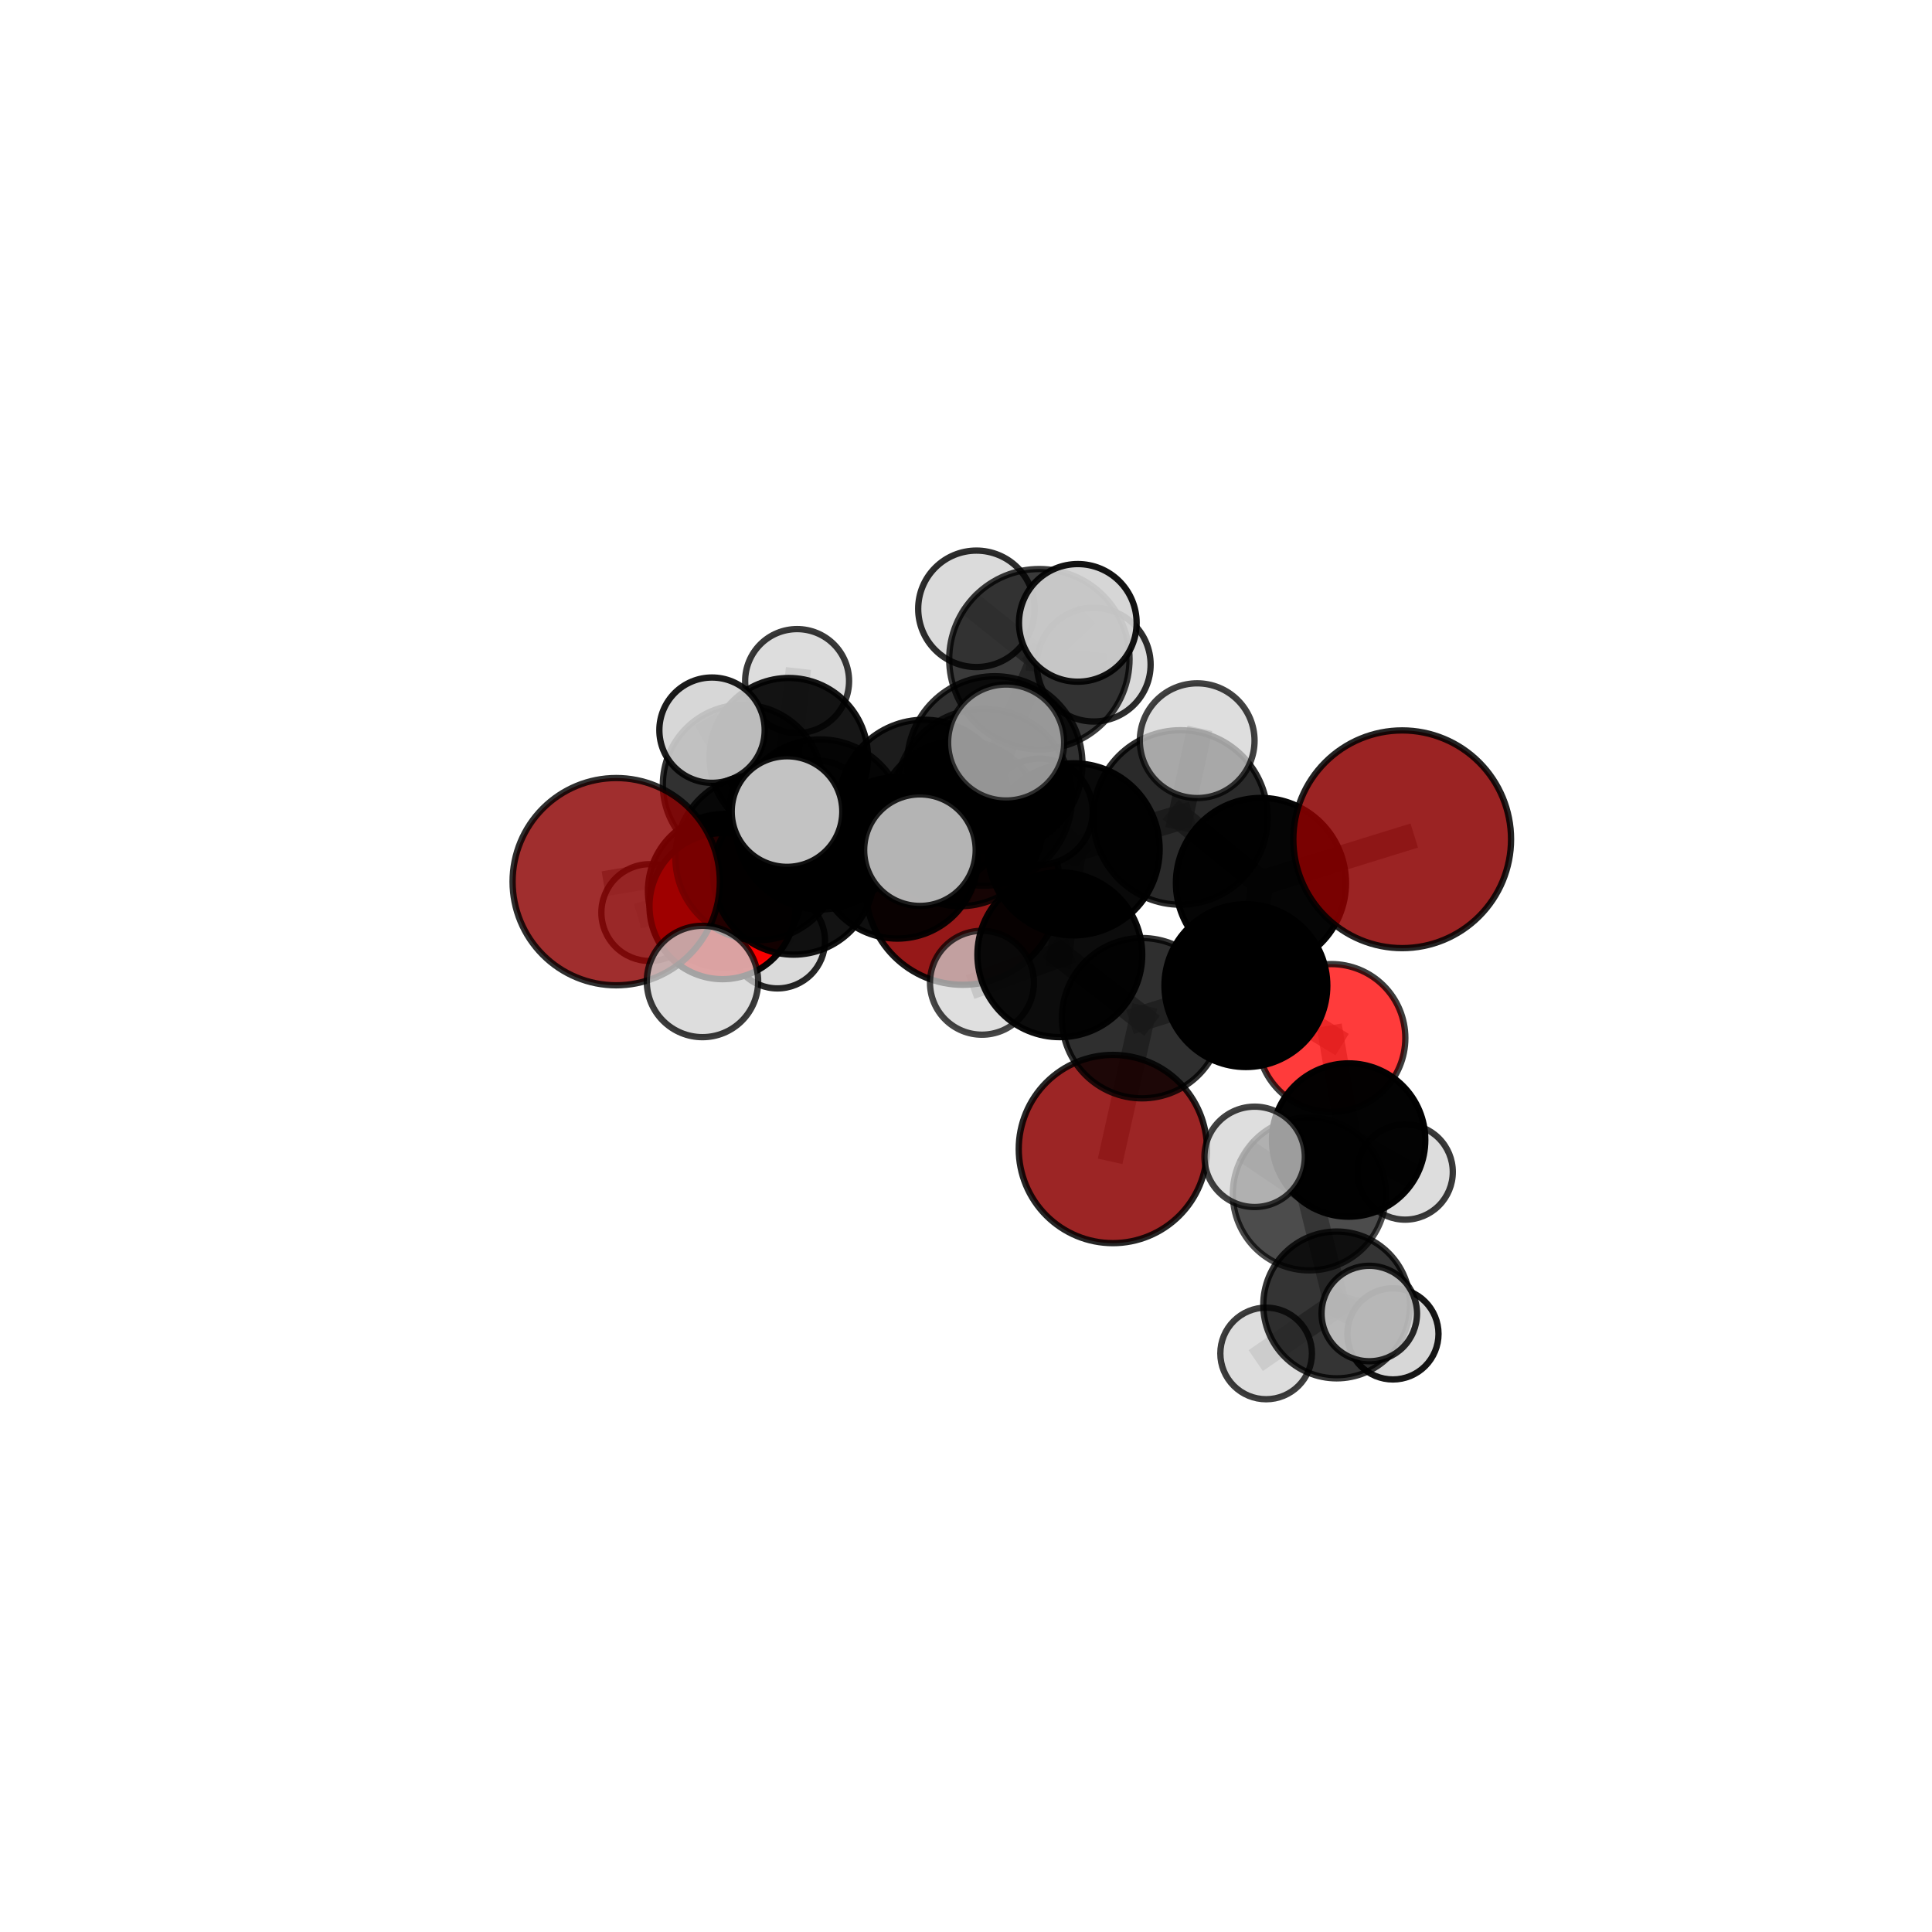 <?xml version="1.0" encoding="utf-8" standalone="no"?>
<!DOCTYPE svg PUBLIC "-//W3C//DTD SVG 1.1//EN"
  "http://www.w3.org/Graphics/SVG/1.1/DTD/svg11.dtd">
<svg xmlns:xlink="http://www.w3.org/1999/xlink" width="153pt" height="153pt" viewBox="0 0 153 153" xmlns="http://www.w3.org/2000/svg" version="1.1">
 <defs>
  <style type="text/css">*{stroke-linejoin: round; stroke-linecap: butt}</style>
 </defs>
 <g id="figure_1">
  <g id="patch_1">
   <path d="M 0 153 
L 153 153 
L 153 0 
L 0 0 
L 0 153 
z
" style="fill: none"/>
  </g>
  <g id="patch_2">
   <path d="M 7.2 145.8 
L 145.8 145.8 
L 145.8 7.2 
L 7.2 7.2 
L 7.2 145.8 
z
" style="fill: none"/>
  </g>
  <g id="axes_1">
   <g id="line2d_1">
    <path d="M 88.131 90.994 
L 90.442 80.632 
" clip-path="url(#pd6a7bb831d)" style="fill: none; stroke: #808080; stroke-opacity: 0.626; stroke-width: 2; stroke-linecap: square"/>
   </g>
   <g id="line2d_2">
    <path d="M 90.442 80.632 
L 98.665 78.053 
" clip-path="url(#pd6a7bb831d)" style="fill: none; stroke: #808080; stroke-opacity: 0.662; stroke-width: 2; stroke-linecap: square"/>
   </g>
   <g id="line2d_3">
    <path d="M 76.249 70.278 
L 71.057 67.94 
" clip-path="url(#pd6a7bb831d)" style="fill: none; stroke: #808080; stroke-opacity: 0.643; stroke-width: 2; stroke-linecap: square"/>
   </g>
   <g id="line2d_4">
    <path d="M 71.057 67.94 
L 62.852 69.226 
" clip-path="url(#pd6a7bb831d)" style="fill: none; stroke: #808080; stroke-opacity: 0.659; stroke-width: 2; stroke-linecap: square"/>
   </g>
   <g id="line2d_5">
    <path d="M 111.044 66.465 
L 99.858 69.925 
" clip-path="url(#pd6a7bb831d)" style="fill: none; stroke: #808080; stroke-opacity: 0.721; stroke-width: 2; stroke-linecap: square"/>
   </g>
   <g id="line2d_6">
    <path d="M 99.858 69.925 
L 98.665 78.053 
" clip-path="url(#pd6a7bb831d)" style="fill: none; stroke: #808080; stroke-opacity: 0.69; stroke-width: 2; stroke-linecap: square"/>
   </g>
   <g id="line2d_7">
    <path d="M 48.799 69.821 
L 60.036 67.906 
" clip-path="url(#pd6a7bb831d)" style="fill: none; stroke: #808080; stroke-opacity: 0.683; stroke-width: 2; stroke-linecap: square"/>
   </g>
   <g id="line2d_8">
    <path d="M 60.036 67.906 
L 62.852 69.226 
" clip-path="url(#pd6a7bb831d)" style="fill: none; stroke: #808080; stroke-opacity: 0.671; stroke-width: 2; stroke-linecap: square"/>
   </g>
   <g id="line2d_9">
    <path d="M 105.433 82.206 
L 98.665 78.053 
" clip-path="url(#pd6a7bb831d)" style="fill: none; stroke: #808080; stroke-opacity: 0.657; stroke-width: 2; stroke-linecap: square"/>
   </g>
   <g id="line2d_10">
    <path d="M 105.433 82.206 
L 106.802 90.283 
" clip-path="url(#pd6a7bb831d)" style="fill: none; stroke: #808080; stroke-opacity: 0.631; stroke-width: 2; stroke-linecap: square"/>
   </g>
   <g id="line2d_11">
    <path d="M 106.802 90.283 
L 103.686 94.549 
" clip-path="url(#pd6a7bb831d)" style="fill: none; stroke: #808080; stroke-opacity: 0.615; stroke-width: 2; stroke-linecap: square"/>
   </g>
   <g id="line2d_12">
    <path d="M 106.802 90.283 
L 111.275 92.811 
" clip-path="url(#pd6a7bb831d)" style="fill: none; stroke: #808080; stroke-opacity: 0.605; stroke-width: 2; stroke-linecap: square"/>
   </g>
   <g id="line2d_13">
    <path d="M 57.217 71.76 
L 62.852 69.226 
" clip-path="url(#pd6a7bb831d)" style="fill: none; stroke: #808080; stroke-opacity: 0.646; stroke-width: 2; stroke-linecap: square"/>
   </g>
   <g id="line2d_14">
    <path d="M 57.217 71.76 
L 57.404 70.546 
" clip-path="url(#pd6a7bb831d)" style="fill: none; stroke: #808080; stroke-opacity: 0.626; stroke-width: 2; stroke-linecap: square"/>
   </g>
   <g id="line2d_15">
    <path d="M 57.404 70.546 
L 58.815 62.141 
" clip-path="url(#pd6a7bb831d)" style="fill: none; stroke: #808080; stroke-opacity: 0.635; stroke-width: 2; stroke-linecap: square"/>
   </g>
   <g id="line2d_16">
    <path d="M 57.404 70.546 
L 51.457 72.27 
" clip-path="url(#pd6a7bb831d)" style="fill: none; stroke: #808080; stroke-opacity: 0.612; stroke-width: 2; stroke-linecap: square"/>
   </g>
   <g id="line2d_17">
    <path d="M 57.404 70.546 
L 61.568 74.506 
" clip-path="url(#pd6a7bb831d)" style="fill: none; stroke: #808080; stroke-opacity: 0.605; stroke-width: 2; stroke-linecap: square"/>
   </g>
   <g id="line2d_18">
    <path d="M 78.777 60.493 
L 85.02 67.262 
" clip-path="url(#pd6a7bb831d)" style="fill: none; stroke: #808080; stroke-opacity: 0.734; stroke-width: 2; stroke-linecap: square"/>
   </g>
   <g id="line2d_19">
    <path d="M 78.777 60.493 
L 73.179 63.748 
" clip-path="url(#pd6a7bb831d)" style="fill: none; stroke: #808080; stroke-opacity: 0.729; stroke-width: 2; stroke-linecap: square"/>
   </g>
   <g id="line2d_20">
    <path d="M 78.777 60.493 
L 82.31 52.203 
" clip-path="url(#pd6a7bb831d)" style="fill: none; stroke: #808080; stroke-opacity: 0.759; stroke-width: 2; stroke-linecap: square"/>
   </g>
   <g id="line2d_21">
    <path d="M 78.777 60.493 
L 77.895 63.137 
" clip-path="url(#pd6a7bb831d)" style="fill: none; stroke: #808080; stroke-opacity: 0.748; stroke-width: 2; stroke-linecap: square"/>
   </g>
   <g id="line2d_22">
    <path d="M 85.02 67.262 
L 77.895 63.137 
" clip-path="url(#pd6a7bb831d)" style="fill: none; stroke: #808080; stroke-opacity: 0.738; stroke-width: 2; stroke-linecap: square"/>
   </g>
   <g id="line2d_23">
    <path d="M 85.02 67.262 
L 93.483 64.737 
" clip-path="url(#pd6a7bb831d)" style="fill: none; stroke: #808080; stroke-opacity: 0.731; stroke-width: 2; stroke-linecap: square"/>
   </g>
   <g id="line2d_24">
    <path d="M 85.02 67.262 
L 83.93 75.609 
" clip-path="url(#pd6a7bb831d)" style="fill: none; stroke: #808080; stroke-opacity: 0.702; stroke-width: 2; stroke-linecap: square"/>
   </g>
   <g id="line2d_25">
    <path d="M 73.179 63.748 
L 64.958 65.29 
" clip-path="url(#pd6a7bb831d)" style="fill: none; stroke: #808080; stroke-opacity: 0.712; stroke-width: 2; stroke-linecap: square"/>
   </g>
   <g id="line2d_26">
    <path d="M 73.179 63.748 
L 76.042 65.185 
" clip-path="url(#pd6a7bb831d)" style="fill: none; stroke: #808080; stroke-opacity: 0.701; stroke-width: 2; stroke-linecap: square"/>
   </g>
   <g id="line2d_27">
    <path d="M 82.31 52.203 
L 77.326 48.215 
" clip-path="url(#pd6a7bb831d)" style="fill: none; stroke: #808080; stroke-opacity: 0.781; stroke-width: 2; stroke-linecap: square"/>
   </g>
   <g id="line2d_28">
    <path d="M 82.31 52.203 
L 85.354 49.327 
" clip-path="url(#pd6a7bb831d)" style="fill: none; stroke: #808080; stroke-opacity: 0.787; stroke-width: 2; stroke-linecap: square"/>
   </g>
   <g id="line2d_29">
    <path d="M 82.31 52.203 
L 86.615 52.633 
" clip-path="url(#pd6a7bb831d)" style="fill: none; stroke: #808080; stroke-opacity: 0.768; stroke-width: 2; stroke-linecap: square"/>
   </g>
   <g id="line2d_30">
    <path d="M 77.895 63.137 
L 72.852 67.326 
" clip-path="url(#pd6a7bb831d)" style="fill: none; stroke: #808080; stroke-opacity: 0.746; stroke-width: 2; stroke-linecap: square"/>
   </g>
   <g id="line2d_31">
    <path d="M 77.895 63.137 
L 79.677 58.801 
" clip-path="url(#pd6a7bb831d)" style="fill: none; stroke: #808080; stroke-opacity: 0.768; stroke-width: 2; stroke-linecap: square"/>
   </g>
   <g id="line2d_32">
    <path d="M 93.483 64.737 
L 99.858 69.925 
" clip-path="url(#pd6a7bb831d)" style="fill: none; stroke: #808080; stroke-opacity: 0.725; stroke-width: 2; stroke-linecap: square"/>
   </g>
   <g id="line2d_33">
    <path d="M 93.483 64.737 
L 94.808 58.657 
" clip-path="url(#pd6a7bb831d)" style="fill: none; stroke: #808080; stroke-opacity: 0.754; stroke-width: 2; stroke-linecap: square"/>
   </g>
   <g id="line2d_34">
    <path d="M 83.93 75.609 
L 90.442 80.632 
" clip-path="url(#pd6a7bb831d)" style="fill: none; stroke: #808080; stroke-opacity: 0.667; stroke-width: 2; stroke-linecap: square"/>
   </g>
   <g id="line2d_35">
    <path d="M 83.93 75.609 
L 77.764 77.826 
" clip-path="url(#pd6a7bb831d)" style="fill: none; stroke: #808080; stroke-opacity: 0.674; stroke-width: 2; stroke-linecap: square"/>
   </g>
   <g id="line2d_36">
    <path d="M 64.958 65.29 
L 60.036 67.906 
" clip-path="url(#pd6a7bb831d)" style="fill: none; stroke: #808080; stroke-opacity: 0.698; stroke-width: 2; stroke-linecap: square"/>
   </g>
   <g id="line2d_37">
    <path d="M 64.958 65.29 
L 62.326 64.269 
" clip-path="url(#pd6a7bb831d)" style="fill: none; stroke: #808080; stroke-opacity: 0.721; stroke-width: 2; stroke-linecap: square"/>
   </g>
   <g id="line2d_38">
    <path d="M 76.042 65.185 
L 71.057 67.94 
" clip-path="url(#pd6a7bb831d)" style="fill: none; stroke: #808080; stroke-opacity: 0.674; stroke-width: 2; stroke-linecap: square"/>
   </g>
   <g id="line2d_39">
    <path d="M 76.042 65.185 
L 82.333 64.279 
" clip-path="url(#pd6a7bb831d)" style="fill: none; stroke: #808080; stroke-opacity: 0.688; stroke-width: 2; stroke-linecap: square"/>
   </g>
   <g id="line2d_40">
    <path d="M 103.686 94.549 
L 105.856 103.341 
" clip-path="url(#pd6a7bb831d)" style="fill: none; stroke: #808080; stroke-opacity: 0.597; stroke-width: 2; stroke-linecap: square"/>
   </g>
   <g id="line2d_41">
    <path d="M 103.686 94.549 
L 99.358 91.613 
" clip-path="url(#pd6a7bb831d)" style="fill: none; stroke: #808080; stroke-opacity: 0.625; stroke-width: 2; stroke-linecap: square"/>
   </g>
   <g id="line2d_42">
    <path d="M 58.815 62.141 
L 62.463 59.966 
" clip-path="url(#pd6a7bb831d)" style="fill: none; stroke: #808080; stroke-opacity: 0.647; stroke-width: 2; stroke-linecap: square"/>
   </g>
   <g id="line2d_43">
    <path d="M 58.815 62.141 
L 56.386 57.824 
" clip-path="url(#pd6a7bb831d)" style="fill: none; stroke: #808080; stroke-opacity: 0.666; stroke-width: 2; stroke-linecap: square"/>
   </g>
   <g id="line2d_44">
    <path d="M 105.856 103.341 
L 110.311 105.635 
" clip-path="url(#pd6a7bb831d)" style="fill: none; stroke: #808080; stroke-opacity: 0.571; stroke-width: 2; stroke-linecap: square"/>
   </g>
   <g id="line2d_45">
    <path d="M 105.856 103.341 
L 108.437 104.02 
" clip-path="url(#pd6a7bb831d)" style="fill: none; stroke: #808080; stroke-opacity: 0.588; stroke-width: 2; stroke-linecap: square"/>
   </g>
   <g id="line2d_46">
    <path d="M 105.856 103.341 
L 100.269 107.182 
" clip-path="url(#pd6a7bb831d)" style="fill: none; stroke: #808080; stroke-opacity: 0.572; stroke-width: 2; stroke-linecap: square"/>
   </g>
   <g id="line2d_47">
    <path d="M 62.463 59.966 
L 63.125 53.934 
" clip-path="url(#pd6a7bb831d)" style="fill: none; stroke: #808080; stroke-opacity: 0.656; stroke-width: 2; stroke-linecap: square"/>
   </g>
   <g id="line2d_48">
    <path d="M 62.463 59.966 
L 64.822 64.124 
" clip-path="url(#pd6a7bb831d)" style="fill: none; stroke: #808080; stroke-opacity: 0.629; stroke-width: 2; stroke-linecap: square"/>
   </g>
   <g id="Path3DCollection_1">
    <path d="M 64.822 67.995 
C 65.849 67.995 66.834 67.588 67.56 66.862 
C 68.285 66.136 68.693 65.151 68.693 64.124 
C 68.693 63.098 68.285 62.113 67.56 61.387 
C 66.834 60.661 65.849 60.253 64.822 60.253 
C 63.796 60.253 62.811 60.661 62.085 61.387 
C 61.359 62.113 60.951 63.098 60.951 64.124 
C 60.951 65.151 61.359 66.136 62.085 66.862 
C 62.811 67.588 63.796 67.995 64.822 67.995 
z
" clip-path="url(#pd6a7bb831d)" style="fill: #d3d3d3; fill-opacity: 0.746; stroke: #000000; stroke-opacity: 0.746; stroke-width: 0.5"/>
    <path d="M 63.125 58.049 
C 64.216 58.049 65.263 57.615 66.035 56.843 
C 66.806 56.072 67.24 55.025 67.24 53.934 
C 67.24 52.842 66.806 51.796 66.035 51.024 
C 65.263 50.252 64.216 49.819 63.125 49.819 
C 62.034 49.819 60.987 50.252 60.215 51.024 
C 59.444 51.796 59.01 52.842 59.01 53.934 
C 59.01 55.025 59.444 56.072 60.215 56.843 
C 60.987 57.615 62.034 58.049 63.125 58.049 
z
" clip-path="url(#pd6a7bb831d)" style="fill: #d3d3d3; fill-opacity: 0.781; stroke: #000000; stroke-opacity: 0.781; stroke-width: 0.5"/>
    <path d="M 62.463 66.241 
C 64.127 66.241 65.723 65.58 66.9 64.403 
C 68.077 63.227 68.738 61.63 68.738 59.966 
C 68.738 58.302 68.077 56.706 66.9 55.529 
C 65.723 54.352 64.127 53.691 62.463 53.691 
C 60.799 53.691 59.202 54.352 58.026 55.529 
C 56.849 56.706 56.188 58.302 56.188 59.966 
C 56.188 61.63 56.849 63.227 58.026 64.403 
C 59.202 65.58 60.799 66.241 62.463 66.241 
z
" clip-path="url(#pd6a7bb831d)" style="fill-opacity: 0.914; stroke: #000000; stroke-opacity: 0.914; stroke-width: 0.5"/>
    <path d="M 61.568 78.274 
C 62.567 78.274 63.526 77.877 64.232 77.17 
C 64.939 76.464 65.336 75.505 65.336 74.506 
C 65.336 73.507 64.939 72.548 64.232 71.842 
C 63.526 71.135 62.567 70.738 61.568 70.738 
C 60.569 70.738 59.61 71.135 58.904 71.842 
C 58.197 72.548 57.8 73.507 57.8 74.506 
C 57.8 75.505 58.197 76.464 58.904 77.17 
C 59.61 77.877 60.569 78.274 61.568 78.274 
z
" clip-path="url(#pd6a7bb831d)" style="fill: #d3d3d3; fill-opacity: 0.851; stroke: #000000; stroke-opacity: 0.851; stroke-width: 0.5"/>
    <path d="M 58.815 68.463 
C 60.491 68.463 62.1 67.797 63.285 66.611 
C 64.471 65.426 65.137 63.817 65.137 62.141 
C 65.137 60.464 64.471 58.856 63.285 57.67 
C 62.1 56.485 60.491 55.819 58.815 55.819 
C 57.138 55.819 55.53 56.485 54.344 57.67 
C 53.159 58.856 52.492 60.464 52.492 62.141 
C 52.492 63.817 53.159 65.426 54.344 66.611 
C 55.53 67.797 57.138 68.463 58.815 68.463 
z
" clip-path="url(#pd6a7bb831d)" style="fill-opacity: 0.807; stroke: #000000; stroke-opacity: 0.807; stroke-width: 0.5"/>
    <path d="M 51.457 76.103 
C 52.473 76.103 53.448 75.699 54.167 74.98 
C 54.886 74.261 55.29 73.286 55.29 72.27 
C 55.29 71.253 54.886 70.278 54.167 69.559 
C 53.448 68.84 52.473 68.437 51.457 68.437 
C 50.44 68.437 49.465 68.84 48.746 69.559 
C 48.028 70.278 47.624 71.253 47.624 72.27 
C 47.624 73.286 48.028 74.261 48.746 74.98 
C 49.465 75.699 50.44 76.103 51.457 76.103 
z
" clip-path="url(#pd6a7bb831d)" style="fill: #d3d3d3; fill-opacity: 0.793; stroke: #000000; stroke-opacity: 0.793; stroke-width: 0.5"/>
    <path d="M 57.404 76.636 
C 59.019 76.636 60.568 75.995 61.71 74.853 
C 62.852 73.71 63.494 72.161 63.494 70.546 
C 63.494 68.931 62.852 67.382 61.71 66.239 
C 60.568 65.097 59.019 64.456 57.404 64.456 
C 55.789 64.456 54.239 65.097 53.097 66.239 
C 51.955 67.382 51.313 68.931 51.313 70.546 
C 51.313 72.161 51.955 73.71 53.097 74.853 
C 54.239 75.995 55.789 76.636 57.404 76.636 
z
" clip-path="url(#pd6a7bb831d)" style="fill-opacity: 0.929; stroke: #000000; stroke-opacity: 0.929; stroke-width: 0.5"/>
    <path d="M 76.249 77.989 
C 78.294 77.989 80.255 77.176 81.701 75.731 
C 83.147 74.285 83.959 72.323 83.959 70.278 
C 83.959 68.234 83.147 66.272 81.701 64.826 
C 80.255 63.38 78.294 62.568 76.249 62.568 
C 74.204 62.568 72.243 63.38 70.797 64.826 
C 69.351 66.272 68.539 68.234 68.539 70.278 
C 68.539 72.323 69.351 74.285 70.797 75.731 
C 72.243 77.176 74.204 77.989 76.249 77.989 
z
" clip-path="url(#pd6a7bb831d)" style="fill: #8b0000; fill-opacity: 0.905; stroke: #000000; stroke-opacity: 0.905; stroke-width: 0.5"/>
    <path d="M 56.386 61.995 
C 57.492 61.995 58.553 61.555 59.335 60.773 
C 60.117 59.991 60.557 58.93 60.557 57.824 
C 60.557 56.718 60.117 55.657 59.335 54.875 
C 58.553 54.093 57.492 53.654 56.386 53.654 
C 55.28 53.654 54.22 54.093 53.438 54.875 
C 52.656 55.657 52.216 56.718 52.216 57.824 
C 52.216 58.93 52.656 59.991 53.438 60.773 
C 54.22 61.555 55.28 61.995 56.386 61.995 
z
" clip-path="url(#pd6a7bb831d)" style="fill: #d3d3d3; fill-opacity: 0.892; stroke: #000000; stroke-opacity: 0.892; stroke-width: 0.5"/>
    <path d="M 57.217 77.543 
C 58.75 77.543 60.221 76.934 61.306 75.849 
C 62.391 74.765 63 73.293 63 71.76 
C 63 70.226 62.391 68.755 61.306 67.67 
C 60.221 66.586 58.75 65.976 57.217 65.976 
C 55.683 65.976 54.212 66.586 53.127 67.67 
C 52.043 68.755 51.433 70.226 51.433 71.76 
C 51.433 73.293 52.043 74.765 53.127 75.849 
C 54.212 76.934 55.683 77.543 57.217 77.543 
z
" clip-path="url(#pd6a7bb831d)" style="fill: #ff0000; fill-opacity: 0.969; stroke: #000000; stroke-opacity: 0.969; stroke-width: 0.5"/>
    <path d="M 71.057 74.33 
C 72.752 74.33 74.377 73.657 75.575 72.458 
C 76.773 71.26 77.447 69.635 77.447 67.94 
C 77.447 66.246 76.773 64.62 75.575 63.422 
C 74.377 62.224 72.752 61.551 71.057 61.551 
C 69.363 61.551 67.737 62.224 66.539 63.422 
C 65.341 64.62 64.668 66.246 64.668 67.94 
C 64.668 69.635 65.341 71.26 66.539 72.458 
C 67.737 73.657 69.363 74.33 71.057 74.33 
z
" clip-path="url(#pd6a7bb831d)" style="fill-opacity: 0.941; stroke: #000000; stroke-opacity: 0.941; stroke-width: 0.5"/>
    <path d="M 62.852 75.6 
C 64.542 75.6 66.164 74.928 67.359 73.733 
C 68.555 72.538 69.226 70.916 69.226 69.226 
C 69.226 67.535 68.555 65.914 67.359 64.719 
C 66.164 63.523 64.542 62.852 62.852 62.852 
C 61.162 62.852 59.54 63.523 58.345 64.719 
C 57.149 65.914 56.478 67.535 56.478 69.226 
C 56.478 70.916 57.149 72.538 58.345 73.733 
C 59.54 74.928 61.162 75.6 62.852 75.6 
z
" clip-path="url(#pd6a7bb831d)" style="fill-opacity: 0.923; stroke: #000000; stroke-opacity: 0.923; stroke-width: 0.5"/>
    <path d="M 82.333 68.483 
C 83.448 68.483 84.517 68.04 85.305 67.252 
C 86.094 66.464 86.536 65.394 86.536 64.279 
C 86.536 63.165 86.094 62.095 85.305 61.307 
C 84.517 60.519 83.448 60.076 82.333 60.076 
C 81.218 60.076 80.149 60.519 79.36 61.307 
C 78.572 62.095 78.129 63.165 78.129 64.279 
C 78.129 65.394 78.572 66.464 79.36 67.252 
C 80.149 68.04 81.218 68.483 82.333 68.483 
z
" clip-path="url(#pd6a7bb831d)" style="fill: #d3d3d3; fill-opacity: 0.889; stroke: #000000; stroke-opacity: 0.889; stroke-width: 0.5"/>
    <path d="M 76.042 71.763 
C 77.786 71.763 79.459 71.07 80.693 69.837 
C 81.927 68.603 82.62 66.93 82.62 65.185 
C 82.62 63.441 81.927 61.768 80.693 60.534 
C 79.459 59.301 77.786 58.608 76.042 58.608 
C 74.297 58.608 72.624 59.301 71.39 60.534 
C 70.157 61.768 69.464 63.441 69.464 65.185 
C 69.464 66.93 70.157 68.603 71.39 69.837 
C 72.624 71.07 74.297 71.763 76.042 71.763 
z
" clip-path="url(#pd6a7bb831d)" style="fill-opacity: 0.85; stroke: #000000; stroke-opacity: 0.85; stroke-width: 0.5"/>
    <path d="M 60.036 74.458 
C 61.774 74.458 63.44 73.768 64.669 72.539 
C 65.898 71.31 66.588 69.643 66.588 67.906 
C 66.588 66.168 65.898 64.501 64.669 63.272 
C 63.44 62.043 61.774 61.353 60.036 61.353 
C 58.298 61.353 56.631 62.043 55.402 63.272 
C 54.174 64.501 53.483 66.168 53.483 67.906 
C 53.483 69.643 54.174 71.31 55.402 72.539 
C 56.631 73.768 58.298 74.458 60.036 74.458 
z
" clip-path="url(#pd6a7bb831d)" style="fill-opacity: 0.86; stroke: #000000; stroke-opacity: 0.86; stroke-width: 0.5"/>
    <path d="M 48.799 78.028 
C 50.976 78.028 53.063 77.163 54.602 75.624 
C 56.141 74.085 57.006 71.998 57.006 69.821 
C 57.006 67.645 56.141 65.557 54.602 64.018 
C 53.063 62.479 50.976 61.614 48.799 61.614 
C 46.623 61.614 44.535 62.479 42.996 64.018 
C 41.457 65.557 40.593 67.645 40.593 69.821 
C 40.593 71.998 41.457 74.085 42.996 75.624 
C 44.535 77.163 46.623 78.028 48.799 78.028 
z
" clip-path="url(#pd6a7bb831d)" style="fill: #8b0000; fill-opacity: 0.818; stroke: #000000; stroke-opacity: 0.818; stroke-width: 0.5"/>
    <path d="M 86.615 57.138 
C 87.81 57.138 88.956 56.663 89.801 55.818 
C 90.646 54.974 91.12 53.828 91.12 52.633 
C 91.12 51.438 90.646 50.293 89.801 49.448 
C 88.956 48.603 87.81 48.128 86.615 48.128 
C 85.421 48.128 84.275 48.603 83.43 49.448 
C 82.585 50.293 82.111 51.438 82.111 52.633 
C 82.111 53.828 82.585 54.974 83.43 55.818 
C 84.275 56.663 85.421 57.138 86.615 57.138 
z
" clip-path="url(#pd6a7bb831d)" style="fill: #d3d3d3; fill-opacity: 0.826; stroke: #000000; stroke-opacity: 0.826; stroke-width: 0.5"/>
    <path d="M 73.179 70.497 
C 74.969 70.497 76.686 69.786 77.951 68.52 
C 79.217 67.255 79.928 65.538 79.928 63.748 
C 79.928 61.958 79.217 60.241 77.951 58.976 
C 76.686 57.71 74.969 56.999 73.179 56.999 
C 71.389 56.999 69.672 57.71 68.407 58.976 
C 67.141 60.241 66.43 61.958 66.43 63.748 
C 66.43 65.538 67.141 67.255 68.407 68.52 
C 69.672 69.786 71.389 70.497 73.179 70.497 
z
" clip-path="url(#pd6a7bb831d)" style="fill-opacity: 0.889; stroke: #000000; stroke-opacity: 0.889; stroke-width: 0.5"/>
    <path d="M 88.131 98.447 
C 90.107 98.447 92.003 97.662 93.401 96.264 
C 94.799 94.866 95.584 92.97 95.584 90.994 
C 95.584 89.017 94.799 87.121 93.401 85.723 
C 92.003 84.326 90.107 83.54 88.131 83.54 
C 86.154 83.54 84.258 84.326 82.86 85.723 
C 81.463 87.121 80.677 89.017 80.677 90.994 
C 80.677 92.97 81.463 94.866 82.86 96.264 
C 84.258 97.662 86.154 98.447 88.131 98.447 
z
" clip-path="url(#pd6a7bb831d)" style="fill: #8b0000; fill-opacity: 0.855; stroke: #000000; stroke-opacity: 0.855; stroke-width: 0.5"/>
    <path d="M 64.958 72.022 
C 66.744 72.022 68.456 71.312 69.718 70.05 
C 70.981 68.788 71.69 67.075 71.69 65.29 
C 71.69 63.505 70.981 61.792 69.718 60.53 
C 68.456 59.268 66.744 58.558 64.958 58.558 
C 63.173 58.558 61.461 59.268 60.199 60.53 
C 58.936 61.792 58.227 63.505 58.227 65.29 
C 58.227 67.075 58.936 68.788 60.199 70.05 
C 61.461 71.312 63.173 72.022 64.958 72.022 
z
" clip-path="url(#pd6a7bb831d)" style="fill-opacity: 0.836; stroke: #000000; stroke-opacity: 0.836; stroke-width: 0.5"/>
    <path d="M 77.326 52.826 
C 78.549 52.826 79.722 52.34 80.587 51.475 
C 81.451 50.611 81.937 49.437 81.937 48.215 
C 81.937 46.992 81.451 45.818 80.587 44.954 
C 79.722 44.089 78.549 43.603 77.326 43.603 
C 76.103 43.603 74.93 44.089 74.065 44.954 
C 73.2 45.818 72.714 46.992 72.714 48.215 
C 72.714 49.437 73.2 50.611 74.065 51.475 
C 74.93 52.34 76.103 52.826 77.326 52.826 
z
" clip-path="url(#pd6a7bb831d)" style="fill: #d3d3d3; fill-opacity: 0.823; stroke: #000000; stroke-opacity: 0.823; stroke-width: 0.5"/>
    <path d="M 111.275 96.587 
C 112.276 96.587 113.237 96.189 113.945 95.481 
C 114.653 94.773 115.051 93.812 115.051 92.811 
C 115.051 91.809 114.653 90.849 113.945 90.14 
C 113.237 89.432 112.276 89.034 111.275 89.034 
C 110.273 89.034 109.313 89.432 108.604 90.14 
C 107.896 90.849 107.498 91.809 107.498 92.811 
C 107.498 93.812 107.896 94.773 108.604 95.481 
C 109.313 96.189 110.273 96.587 111.275 96.587 
z
" clip-path="url(#pd6a7bb831d)" style="fill: #d3d3d3; fill-opacity: 0.77; stroke: #000000; stroke-opacity: 0.77; stroke-width: 0.5"/>
    <path d="M 82.31 59.343 
C 84.203 59.343 86.02 58.591 87.359 57.252 
C 88.698 55.913 89.45 54.097 89.45 52.203 
C 89.45 50.309 88.698 48.493 87.359 47.154 
C 86.02 45.815 84.203 45.063 82.31 45.063 
C 80.416 45.063 78.6 45.815 77.261 47.154 
C 75.922 48.493 75.17 50.309 75.17 52.203 
C 75.17 54.097 75.922 55.913 77.261 57.252 
C 78.6 58.591 80.416 59.343 82.31 59.343 
z
" clip-path="url(#pd6a7bb831d)" style="fill-opacity: 0.773; stroke: #000000; stroke-opacity: 0.773; stroke-width: 0.5"/>
    <path d="M 105.433 88.065 
C 106.987 88.065 108.477 87.447 109.576 86.349 
C 110.674 85.25 111.292 83.76 111.292 82.206 
C 111.292 80.653 110.674 79.163 109.576 78.064 
C 108.477 76.965 106.987 76.348 105.433 76.348 
C 103.88 76.348 102.39 76.965 101.291 78.064 
C 100.192 79.163 99.575 80.653 99.575 82.206 
C 99.575 83.76 100.192 85.25 101.291 86.349 
C 102.39 87.447 103.88 88.065 105.433 88.065 
z
" clip-path="url(#pd6a7bb831d)" style="fill: #ff0000; fill-opacity: 0.767; stroke: #000000; stroke-opacity: 0.767; stroke-width: 0.5"/>
    <path d="M 90.442 86.979 
C 92.125 86.979 93.74 86.31 94.93 85.12 
C 96.12 83.93 96.789 82.315 96.789 80.632 
C 96.789 78.948 96.12 77.334 94.93 76.144 
C 93.74 74.953 92.125 74.285 90.442 74.285 
C 88.759 74.285 87.144 74.953 85.954 76.144 
C 84.763 77.334 84.095 78.948 84.095 80.632 
C 84.095 82.315 84.763 83.93 85.954 85.12 
C 87.144 86.31 88.759 86.979 90.442 86.979 
z
" clip-path="url(#pd6a7bb831d)" style="fill-opacity: 0.814; stroke: #000000; stroke-opacity: 0.814; stroke-width: 0.5"/>
    <path d="M 77.764 81.94 
C 78.855 81.94 79.901 81.507 80.673 80.735 
C 81.444 79.964 81.878 78.917 81.878 77.826 
C 81.878 76.735 81.444 75.688 80.673 74.917 
C 79.901 74.145 78.855 73.712 77.764 73.712 
C 76.672 73.712 75.626 74.145 74.854 74.917 
C 74.083 75.688 73.649 76.735 73.649 77.826 
C 73.649 78.917 74.083 79.964 74.854 80.735 
C 75.626 81.507 76.672 81.94 77.764 81.94 
z
" clip-path="url(#pd6a7bb831d)" style="fill: #d3d3d3; fill-opacity: 0.726; stroke: #000000; stroke-opacity: 0.726; stroke-width: 0.5"/>
    <path d="M 78.777 67.436 
C 80.618 67.436 82.384 66.704 83.686 65.402 
C 84.988 64.101 85.72 62.335 85.72 60.493 
C 85.72 58.652 84.988 56.886 83.686 55.584 
C 82.384 54.282 80.618 53.551 78.777 53.551 
C 76.936 53.551 75.17 54.282 73.868 55.584 
C 72.566 56.886 71.835 58.652 71.835 60.493 
C 71.835 62.335 72.566 64.101 73.868 65.402 
C 75.17 66.704 76.936 67.436 78.777 67.436 
z
" clip-path="url(#pd6a7bb831d)" style="fill-opacity: 0.805; stroke: #000000; stroke-opacity: 0.805; stroke-width: 0.5"/>
    <path d="M 106.802 96.353 
C 108.412 96.353 109.956 95.714 111.094 94.575 
C 112.233 93.437 112.872 91.893 112.872 90.283 
C 112.872 88.673 112.233 87.128 111.094 85.99 
C 109.956 84.852 108.412 84.212 106.802 84.212 
C 105.192 84.212 103.647 84.852 102.509 85.99 
C 101.371 87.128 100.731 88.673 100.731 90.283 
C 100.731 91.893 101.371 93.437 102.509 94.575 
C 103.647 95.714 105.192 96.353 106.802 96.353 
z
" clip-path="url(#pd6a7bb831d)" style="fill-opacity: 0.985; stroke: #000000; stroke-opacity: 0.985; stroke-width: 0.5"/>
    <path d="M 98.665 84.5 
C 100.375 84.5 102.015 83.821 103.224 82.612 
C 104.433 81.403 105.112 79.763 105.112 78.053 
C 105.112 76.343 104.433 74.703 103.224 73.494 
C 102.015 72.285 100.375 71.606 98.665 71.606 
C 96.956 71.606 95.316 72.285 94.107 73.494 
C 92.898 74.703 92.218 76.343 92.218 78.053 
C 92.218 79.763 92.898 81.403 94.107 82.612 
C 95.316 83.821 96.956 84.5 98.665 84.5 
z
" clip-path="url(#pd6a7bb831d)" style="stroke: #000000; stroke-width: 0.5"/>
    <path d="M 83.93 82.134 
C 85.661 82.134 87.321 81.447 88.545 80.223 
C 89.769 78.999 90.456 77.339 90.456 75.609 
C 90.456 73.878 89.769 72.218 88.545 70.994 
C 87.321 69.77 85.661 69.083 83.93 69.083 
C 82.199 69.083 80.539 69.77 79.316 70.994 
C 78.092 72.218 77.404 73.878 77.404 75.609 
C 77.404 77.339 78.092 78.999 79.316 80.223 
C 80.539 81.447 82.199 82.134 83.93 82.134 
z
" clip-path="url(#pd6a7bb831d)" style="fill-opacity: 0.951; stroke: #000000; stroke-opacity: 0.951; stroke-width: 0.5"/>
    <path d="M 62.326 68.649 
C 63.487 68.649 64.601 68.187 65.422 67.366 
C 66.244 66.545 66.705 65.431 66.705 64.269 
C 66.705 63.108 66.244 61.994 65.422 61.172 
C 64.601 60.351 63.487 59.89 62.326 59.89 
C 61.164 59.89 60.05 60.351 59.229 61.172 
C 58.408 61.994 57.946 63.108 57.946 64.269 
C 57.946 65.431 58.408 66.545 59.229 67.366 
C 60.05 68.187 61.164 68.649 62.326 68.649 
z
" clip-path="url(#pd6a7bb831d)" style="fill: #d3d3d3; fill-opacity: 0.922; stroke: #000000; stroke-opacity: 0.922; stroke-width: 0.5"/>
    <path d="M 85.354 53.986 
C 86.589 53.986 87.774 53.495 88.648 52.621 
C 89.522 51.748 90.012 50.563 90.012 49.327 
C 90.012 48.092 89.522 46.907 88.648 46.033 
C 87.774 45.16 86.589 44.669 85.354 44.669 
C 84.119 44.669 82.934 45.16 82.06 46.033 
C 81.187 46.907 80.696 48.092 80.696 49.327 
C 80.696 50.563 81.187 51.748 82.06 52.621 
C 82.934 53.495 84.119 53.986 85.354 53.986 
z
" clip-path="url(#pd6a7bb831d)" style="fill: #d3d3d3; fill-opacity: 0.924; stroke: #000000; stroke-opacity: 0.924; stroke-width: 0.5"/>
    <path d="M 99.858 76.659 
C 101.644 76.659 103.357 75.95 104.62 74.687 
C 105.883 73.424 106.593 71.711 106.593 69.925 
C 106.593 68.139 105.883 66.426 104.62 65.163 
C 103.357 63.9 101.644 63.19 99.858 63.19 
C 98.072 63.19 96.359 63.9 95.096 65.163 
C 93.833 66.426 93.123 68.139 93.123 69.925 
C 93.123 71.711 93.833 73.424 95.096 74.687 
C 96.359 75.95 98.072 76.659 99.858 76.659 
z
" clip-path="url(#pd6a7bb831d)" style="fill-opacity: 0.979; stroke: #000000; stroke-opacity: 0.979; stroke-width: 0.5"/>
    <path d="M 85.02 74.076 
C 86.827 74.076 88.561 73.358 89.839 72.08 
C 91.117 70.802 91.835 69.069 91.835 67.262 
C 91.835 65.454 91.117 63.721 89.839 62.443 
C 88.561 61.165 86.827 60.447 85.02 60.447 
C 83.213 60.447 81.479 61.165 80.201 62.443 
C 78.923 63.721 78.205 65.454 78.205 67.262 
C 78.205 69.069 78.923 70.802 80.201 72.08 
C 81.479 73.358 83.213 74.076 85.02 74.076 
z
" clip-path="url(#pd6a7bb831d)" style="fill-opacity: 0.963; stroke: #000000; stroke-opacity: 0.963; stroke-width: 0.5"/>
    <path d="M 110.311 109.243 
C 111.267 109.243 112.185 108.863 112.862 108.186 
C 113.539 107.509 113.919 106.592 113.919 105.635 
C 113.919 104.678 113.539 103.76 112.862 103.083 
C 112.185 102.407 111.267 102.026 110.311 102.026 
C 109.354 102.026 108.436 102.407 107.759 103.083 
C 107.082 103.76 106.702 104.678 106.702 105.635 
C 106.702 106.592 107.082 107.509 107.759 108.186 
C 108.436 108.863 109.354 109.243 110.311 109.243 
z
" clip-path="url(#pd6a7bb831d)" style="fill: #d3d3d3; fill-opacity: 0.913; stroke: #000000; stroke-opacity: 0.913; stroke-width: 0.5"/>
    <path d="M 93.483 71.645 
C 95.315 71.645 97.073 70.917 98.368 69.622 
C 99.664 68.326 100.392 66.569 100.392 64.737 
C 100.392 62.905 99.664 61.147 98.368 59.852 
C 97.073 58.556 95.315 57.828 93.483 57.828 
C 91.651 57.828 89.894 58.556 88.598 59.852 
C 87.303 61.147 86.575 62.905 86.575 64.737 
C 86.575 66.569 87.303 68.326 88.598 69.622 
C 89.894 70.917 91.651 71.645 93.483 71.645 
z
" clip-path="url(#pd6a7bb831d)" style="fill-opacity: 0.835; stroke: #000000; stroke-opacity: 0.835; stroke-width: 0.5"/>
    <path d="M 111.044 75.085 
C 113.33 75.085 115.523 74.177 117.139 72.56 
C 118.756 70.944 119.664 68.751 119.664 66.465 
C 119.664 64.178 118.756 61.986 117.139 60.369 
C 115.523 58.752 113.33 57.844 111.044 57.844 
C 108.757 57.844 106.564 58.752 104.948 60.369 
C 103.331 61.986 102.423 64.178 102.423 66.465 
C 102.423 68.751 103.331 70.944 104.948 72.56 
C 106.564 74.177 108.757 75.085 111.044 75.085 
z
" clip-path="url(#pd6a7bb831d)" style="fill: #8b0000; fill-opacity: 0.861; stroke: #000000; stroke-opacity: 0.861; stroke-width: 0.5"/>
    <path d="M 103.686 100.605 
C 105.292 100.605 106.833 99.967 107.968 98.832 
C 109.104 97.696 109.742 96.156 109.742 94.549 
C 109.742 92.943 109.104 91.403 107.968 90.267 
C 106.833 89.132 105.292 88.494 103.686 88.494 
C 102.08 88.494 100.54 89.132 99.404 90.267 
C 98.268 91.403 97.63 92.943 97.63 94.549 
C 97.63 96.156 98.268 97.696 99.404 98.832 
C 100.54 99.967 102.08 100.605 103.686 100.605 
z
" clip-path="url(#pd6a7bb831d)" style="fill-opacity: 0.7; stroke: #000000; stroke-opacity: 0.7; stroke-width: 0.5"/>
    <path d="M 94.808 63.2 
C 96.013 63.2 97.169 62.721 98.021 61.869 
C 98.873 61.017 99.351 59.862 99.351 58.657 
C 99.351 57.452 98.873 56.297 98.021 55.445 
C 97.169 54.593 96.013 54.114 94.808 54.114 
C 93.604 54.114 92.448 54.593 91.596 55.445 
C 90.744 56.297 90.266 57.452 90.266 58.657 
C 90.266 59.862 90.744 61.017 91.596 61.869 
C 92.448 62.721 93.604 63.2 94.808 63.2 
z
" clip-path="url(#pd6a7bb831d)" style="fill: #d3d3d3; fill-opacity: 0.743; stroke: #000000; stroke-opacity: 0.743; stroke-width: 0.5"/>
    <path d="M 100.269 110.809 
C 101.231 110.809 102.154 110.427 102.834 109.747 
C 103.514 109.067 103.896 108.144 103.896 107.182 
C 103.896 106.22 103.514 105.297 102.834 104.617 
C 102.154 103.937 101.231 103.555 100.269 103.555 
C 99.307 103.555 98.385 103.937 97.704 104.617 
C 97.024 105.297 96.642 106.22 96.642 107.182 
C 96.642 108.144 97.024 109.067 97.704 109.747 
C 98.385 110.427 99.307 110.809 100.269 110.809 
z
" clip-path="url(#pd6a7bb831d)" style="fill: #d3d3d3; fill-opacity: 0.758; stroke: #000000; stroke-opacity: 0.758; stroke-width: 0.5"/>
    <path d="M 77.895 70.14 
C 79.752 70.14 81.533 69.402 82.847 68.089 
C 84.16 66.776 84.898 64.994 84.898 63.137 
C 84.898 61.28 84.16 59.499 82.847 58.186 
C 81.533 56.873 79.752 56.135 77.895 56.135 
C 76.038 56.135 74.257 56.873 72.943 58.186 
C 71.63 59.499 70.892 61.28 70.892 63.137 
C 70.892 64.994 71.63 66.776 72.943 68.089 
C 74.257 69.402 76.038 70.14 77.895 70.14 
z
" clip-path="url(#pd6a7bb831d)" style="fill-opacity: 0.741; stroke: #000000; stroke-opacity: 0.741; stroke-width: 0.5"/>
    <path d="M 105.856 109.154 
C 107.398 109.154 108.877 108.542 109.967 107.452 
C 111.057 106.362 111.669 104.883 111.669 103.341 
C 111.669 101.8 111.057 100.321 109.967 99.231 
C 108.877 98.141 107.398 97.528 105.856 97.528 
C 104.315 97.528 102.836 98.141 101.746 99.231 
C 100.656 100.321 100.043 101.8 100.043 103.341 
C 100.043 104.883 100.656 106.362 101.746 107.452 
C 102.836 108.542 104.315 109.154 105.856 109.154 
z
" clip-path="url(#pd6a7bb831d)" style="fill-opacity: 0.796; stroke: #000000; stroke-opacity: 0.796; stroke-width: 0.5"/>
    <path d="M 72.852 71.743 
C 74.023 71.743 75.146 71.277 75.975 70.449 
C 76.803 69.621 77.268 68.497 77.268 67.326 
C 77.268 66.155 76.803 65.031 75.975 64.203 
C 75.146 63.375 74.023 62.91 72.852 62.91 
C 71.68 62.91 70.557 63.375 69.729 64.203 
C 68.901 65.031 68.435 66.155 68.435 67.326 
C 68.435 68.497 68.901 69.621 69.729 70.449 
C 70.557 71.277 71.68 71.743 72.852 71.743 
z
" clip-path="url(#pd6a7bb831d)" style="fill: #d3d3d3; fill-opacity: 0.851; stroke: #000000; stroke-opacity: 0.851; stroke-width: 0.5"/>
    <path d="M 99.358 95.587 
C 100.412 95.587 101.423 95.169 102.168 94.423 
C 102.914 93.678 103.332 92.667 103.332 91.613 
C 103.332 90.559 102.914 89.549 102.168 88.803 
C 101.423 88.058 100.412 87.639 99.358 87.639 
C 98.305 87.639 97.294 88.058 96.548 88.803 
C 95.803 89.549 95.385 90.559 95.385 91.613 
C 95.385 92.667 95.803 93.678 96.548 94.423 
C 97.294 95.169 98.305 95.587 99.358 95.587 
z
" clip-path="url(#pd6a7bb831d)" style="fill: #d3d3d3; fill-opacity: 0.744; stroke: #000000; stroke-opacity: 0.744; stroke-width: 0.5"/>
    <path d="M 79.677 63.394 
C 80.896 63.394 82.064 62.91 82.925 62.049 
C 83.787 61.188 84.271 60.019 84.271 58.801 
C 84.271 57.583 83.787 56.415 82.925 55.553 
C 82.064 54.692 80.896 54.208 79.677 54.208 
C 78.459 54.208 77.291 54.692 76.43 55.553 
C 75.568 56.415 75.084 57.583 75.084 58.801 
C 75.084 60.019 75.568 61.188 76.43 62.049 
C 77.291 62.91 78.459 63.394 79.677 63.394 
z
" clip-path="url(#pd6a7bb831d)" style="fill: #d3d3d3; fill-opacity: 0.705; stroke: #000000; stroke-opacity: 0.705; stroke-width: 0.5"/>
    <path d="M 108.437 107.8 
C 109.439 107.8 110.401 107.402 111.11 106.693 
C 111.818 105.984 112.217 105.023 112.217 104.02 
C 112.217 103.018 111.818 102.056 111.11 101.348 
C 110.401 100.639 109.439 100.241 108.437 100.241 
C 107.435 100.241 106.473 100.639 105.764 101.348 
C 105.056 102.056 104.657 103.018 104.657 104.02 
C 104.657 105.023 105.056 105.984 105.764 106.693 
C 106.473 107.402 107.435 107.8 108.437 107.8 
z
" clip-path="url(#pd6a7bb831d)" style="fill: #d3d3d3; fill-opacity: 0.835; stroke: #000000; stroke-opacity: 0.835; stroke-width: 0.5"/>
    <path d="M 55.631 82.135 
C 56.801 82.135 57.922 81.671 58.749 80.844 
C 59.576 80.017 60.041 78.895 60.041 77.726 
C 60.041 76.556 59.576 75.435 58.749 74.608 
C 57.922 73.781 56.801 73.316 55.631 73.316 
C 54.462 73.316 53.34 73.781 52.513 74.608 
C 51.686 75.435 51.222 76.556 51.222 77.726 
C 51.222 78.895 51.686 80.017 52.513 80.844 
C 53.34 81.671 54.462 82.135 55.631 82.135 
z
" clip-path="url(#pd6a7bb831d)" style="fill: #d3d3d3; fill-opacity: 0.768; stroke: #000000; stroke-opacity: 0.768; stroke-width: 0.5"/>
   </g>
  </g>
 </g>
 <defs>
  <clipPath id="pd6a7bb831d">
   <rect x="7.2" y="7.2" width="138.6" height="138.6"/>
  </clipPath>
 </defs>
</svg>
